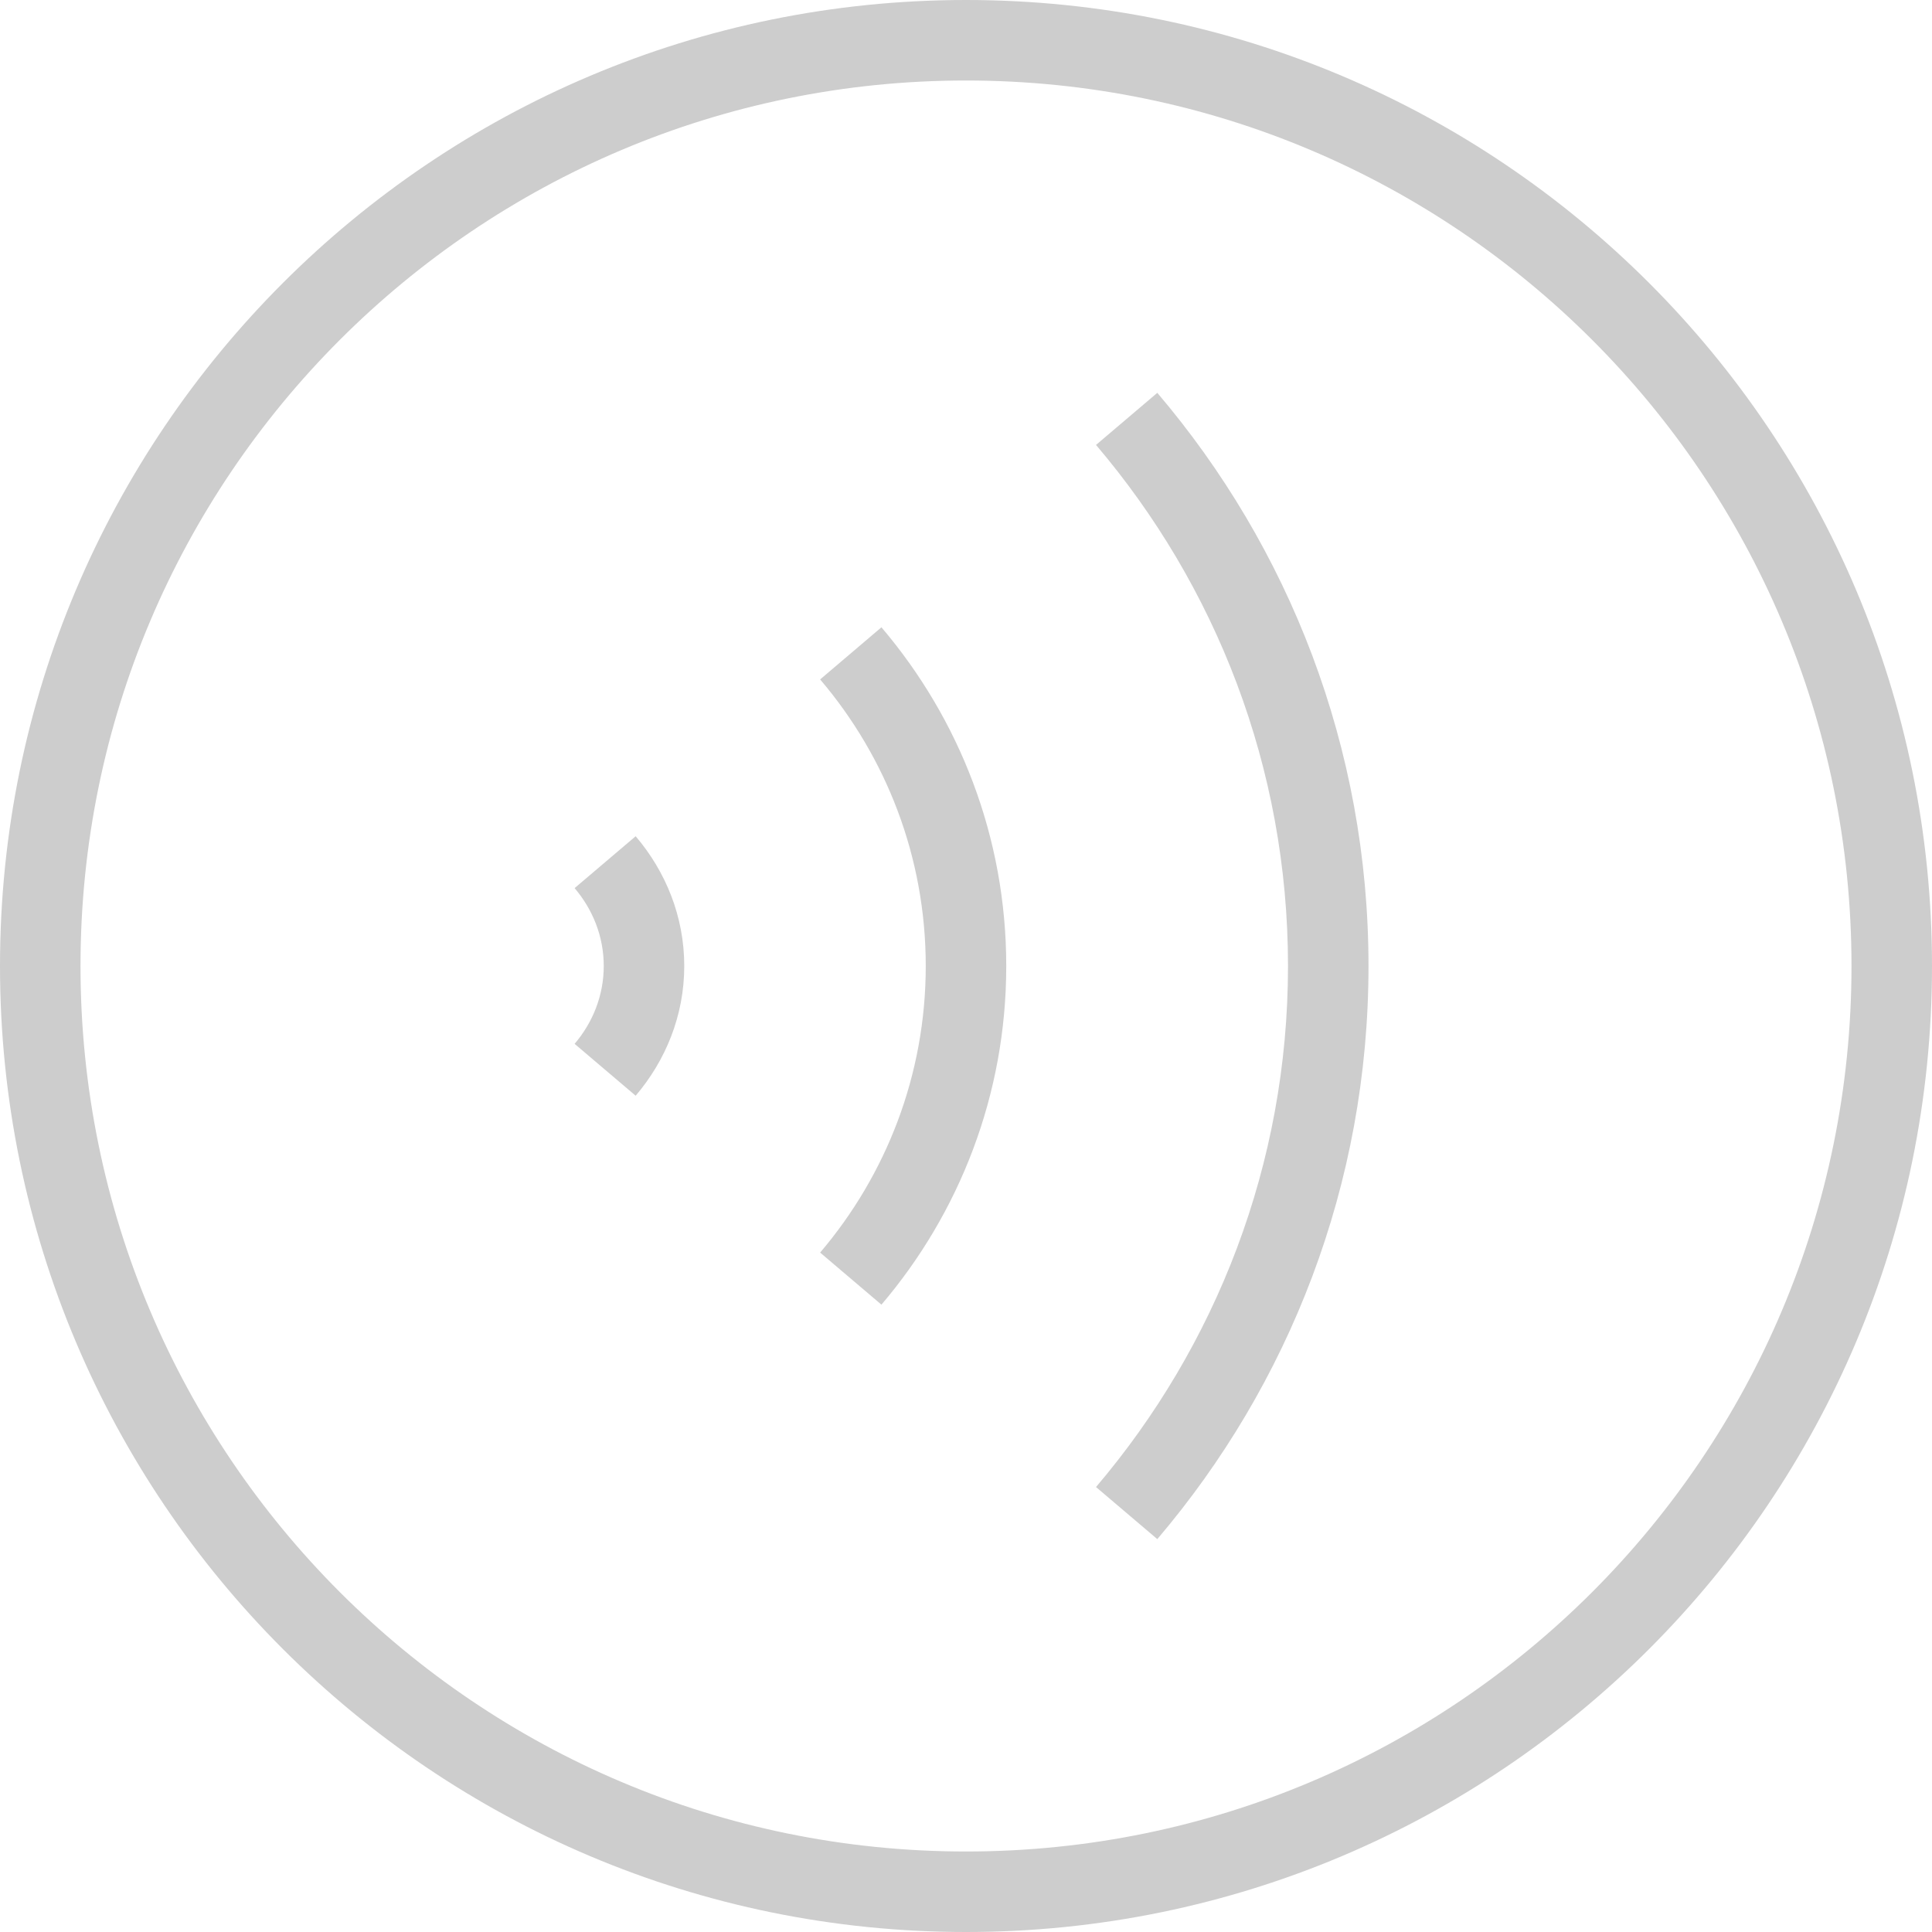 <?xml version="1.0" standalone="no"?><!DOCTYPE svg PUBLIC "-//W3C//DTD SVG 1.1//EN" "http://www.w3.org/Graphics/SVG/1.1/DTD/svg11.dtd"><svg t="1510649431440" class="icon" style="" viewBox="0 0 1024 1024" version="1.1" xmlns="http://www.w3.org/2000/svg" p-id="1883" xmlns:xlink="http://www.w3.org/1999/xlink" width="26" height="26"><defs><style type="text/css"></style></defs><path d="M512 1024C229.227 1024 0 794.773 0 512 0 229.227 229.227 0 512 0 794.773 0 1024 229.227 1024 512 1024 794.773 794.773 1024 512 1024ZM512 42.667C252.8 42.667 42.667 252.779 42.667 512 42.667 771.2 252.8 981.333 512 981.333 771.2 981.333 981.333 771.2 981.333 512 981.333 252.779 771.2 42.667 512 42.667ZM580.907 788.16C644.245 713.707 682.667 617.408 682.667 512 682.667 406.571 644.245 310.272 580.907 235.819L613.397 208.213C683.072 290.112 725.333 396.032 725.333 512 725.333 627.947 683.072 733.888 613.397 815.765L580.907 788.16ZM434.688 663.893C469.525 622.933 490.667 569.963 490.667 512 490.667 454.016 469.525 401.045 434.688 360.107L467.179 332.48C508.352 380.885 533.333 443.477 533.333 512 533.333 580.501 508.352 643.115 467.179 691.499L434.688 663.893ZM304.555 553.259C314.048 542.101 320 527.808 320 512 320 496.171 314.048 481.899 304.555 470.72L336.917 443.221C352.747 461.824 362.667 485.632 362.667 512 362.667 538.347 352.747 562.155 336.917 580.757L304.555 553.259Z" p-id="1884" fill="#cdcdcd"></path></svg>